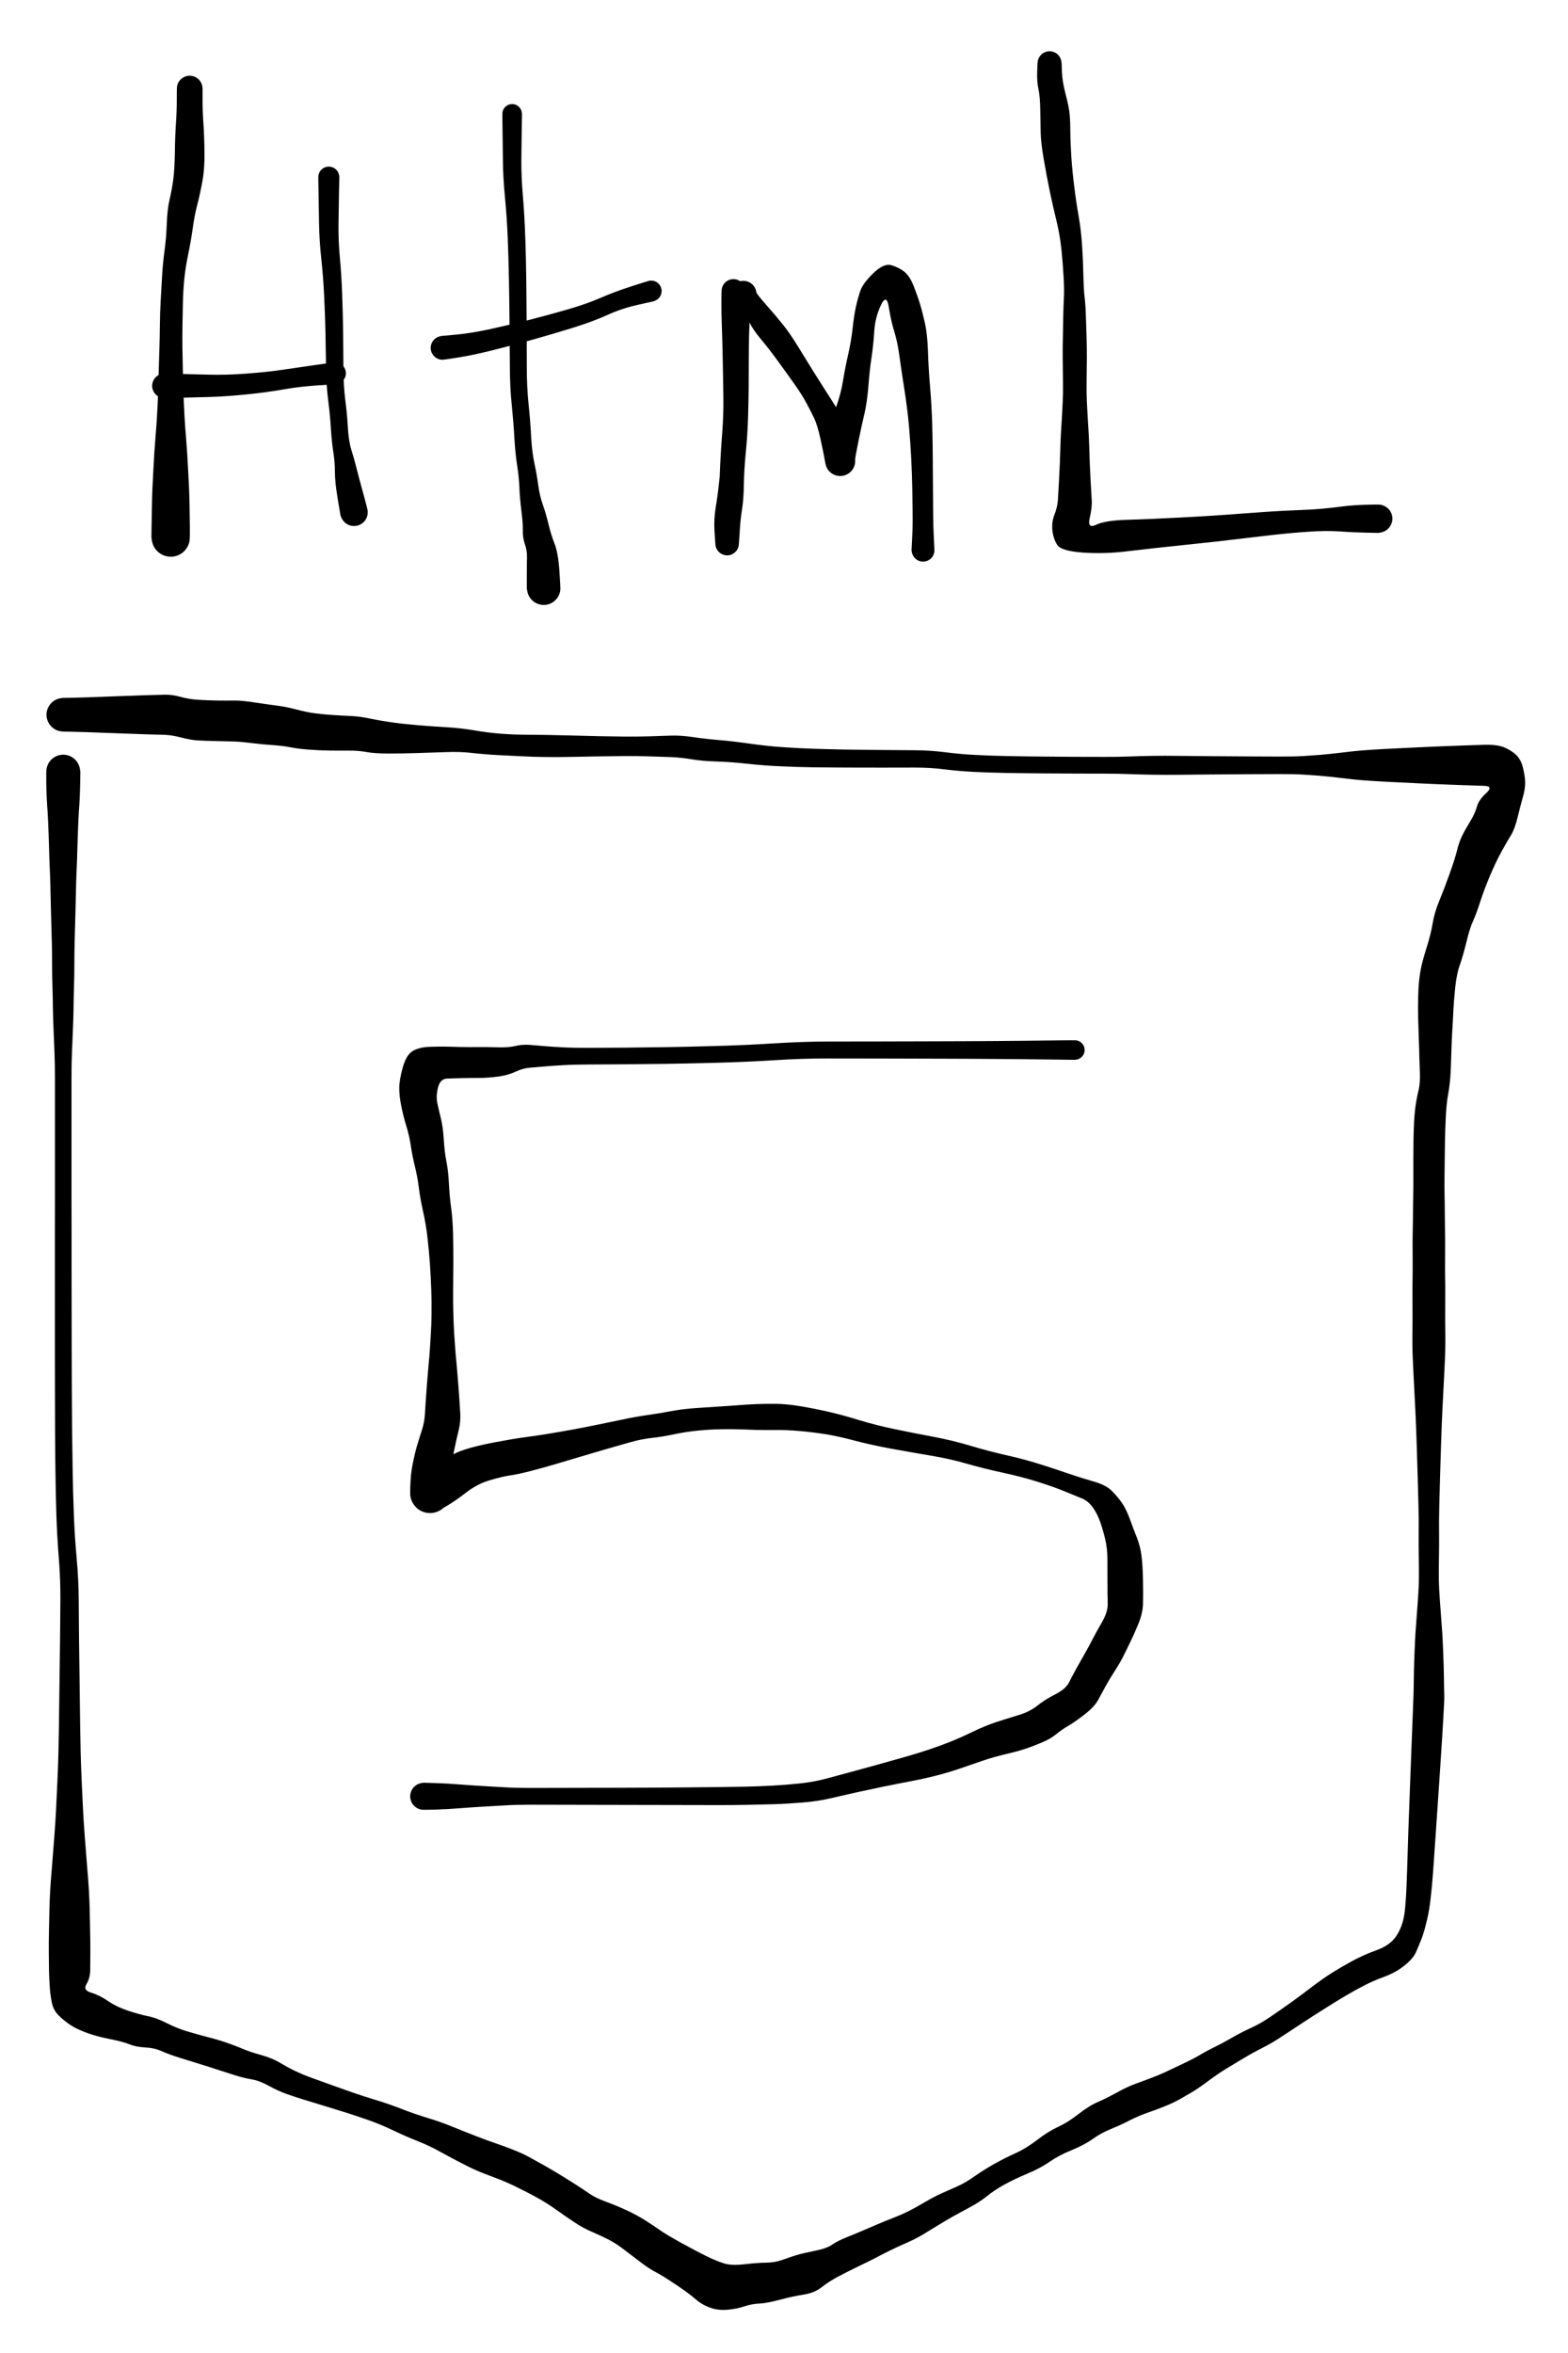 <svg version="1.1" xmlns="http://www.w3.org/2000/svg" viewBox="0 0 248 372" width="248" height="372">
  <!-- svg-source:excalidraw -->
  
  <defs>
    <style>
      @font-face {
        font-family: "Virgil";
        src: url("https://excalidraw.com/Virgil.woff2");
      }
      @font-face {
        font-family: "Cascadia";
        src: url("https://excalidraw.com/Cascadia.woff2");
      }
    </style>
  </defs>
  <g transform="translate(30 14) rotate(0 -1.5 35.5)" stroke="none"><path fill="#000000" d="M 2.04,0 Q 2.04,0 2.04,1.72 2.03,3.44 2.17,5.47 2.31,7.50 2.34,10.09 2.38,12.67 2.01,14.66 1.65,16.66 1.20,18.38 0.75,20.11 0.49,22.06 0.22,24.00 -0.22,26.14 -0.67,28.27 -0.86,30.20 -1.04,32.13 -1.07,33.83 -1.11,35.52 -1.14,37.38 -1.17,39.24 -1.15,40.89 -1.12,42.55 -1.09,44.12 -1.05,45.68 -1.01,47.21 -0.98,48.74 -0.91,49.96 -0.85,51.19 -0.79,52.28 -0.73,53.38 -0.61,54.74 -0.50,56.10 -0.40,57.57 -0.31,59.05 -0.24,60.42 -0.17,61.79 -0.11,62.98 -0.05,64.17 -0.02,65.90 0.01,67.64 0.03,69.32 0.05,71.00 -0.02,71.48 -0.10,71.97 -0.33,72.41 -0.56,72.85 -0.92,73.19 -1.28,73.53 -1.73,73.73 -2.18,73.94 -2.67,74.00 -3.16,74.05 -3.64,73.94 -4.13,73.84 -4.55,73.58 -4.97,73.33 -5.30,72.95 -5.62,72.57 -5.80,72.11 -5.98,71.65 -6.01,71.16 -6.04,70.66 -5.90,70.19 -5.77,69.71 -5.49,69.30 -5.21,68.89 -4.82,68.59 -4.43,68.29 -3.96,68.14 -3.49,67.98 -2.99,67.98 -2.50,67.98 -2.03,68.14 -1.56,68.29 -1.17,68.59 -0.77,68.89 -0.50,69.30 -0.22,69.71 -0.09,70.19 0.04,70.66 0.01,71.16 -0.01,71.65 -0.19,72.11 -0.37,72.57 -0.70,72.95 -1.02,73.33 -1.44,73.58 -1.86,73.84 -2.35,73.94 -2.83,74.05 -3.32,74.00 -3.81,73.94 -4.26,73.73 -4.71,73.53 -5.07,73.19 -5.43,72.85 -5.66,72.41 -5.89,71.97 -5.97,71.48 -6.05,70.99 -6.05,70.99 -6.05,70.99 -6.03,69.32 -6.01,67.64 -5.97,65.90 -5.94,64.17 -5.88,62.98 -5.82,61.79 -5.75,60.42 -5.68,59.05 -5.59,57.57 -5.49,56.10 -5.38,54.74 -5.26,53.37 -5.20,52.28 -5.14,51.18 -5.07,49.96 -5.01,48.73 -4.97,47.20 -4.93,45.67 -4.88,44.10 -4.83,42.52 -4.78,40.86 -4.73,39.19 -4.71,37.28 -4.69,35.38 -4.59,33.63 -4.49,31.87 -4.37,29.76 -4.25,27.64 -3.98,25.66 -3.71,23.68 -3.62,21.36 -3.54,19.04 -3.17,17.50 -2.80,15.95 -2.59,14.31 -2.38,12.66 -2.34,10.08 -2.31,7.50 -2.17,5.47 -2.03,3.44 -2.04,1.72 -2.04,0 -2.01,-0.24 -1.98,-0.49 -1.90,-0.72 -1.81,-0.95 -1.67,-1.15 -1.53,-1.35 -1.34,-1.52 -1.16,-1.68 -0.94,-1.79 -0.72,-1.91 -0.48,-1.97 -0.24,-2.03 0.00,-2.03 0.24,-2.03 0.48,-1.97 0.72,-1.91 0.94,-1.79 1.16,-1.68 1.34,-1.52 1.53,-1.35 1.67,-1.15 1.81,-0.95 1.90,-0.72 1.98,-0.48 2.01,-0.24 2.04,0.00 2.04,0.00 L 2.04,0 Z"></path></g><g transform="translate(26 61) rotate(0 13.5 -1)" stroke="none"><path fill="#000000" d="M -1.23,-1.95 Q -1.23,-1.95 2.01,-1.89 4.02,-1.84 6.89,-1.77 9.76,-1.69 12.92,-1.93 16.08,-2.16 18.55,-2.52 21.02,-2.89 23.92,-3.30 26.81,-3.72 27.09,-3.70 27.37,-3.69 27.63,-3.58 27.89,-3.48 28.11,-3.30 28.32,-3.11 28.46,-2.87 28.61,-2.63 28.67,-2.36 28.73,-2.08 28.70,-1.80 28.67,-1.53 28.55,-1.27 28.43,-1.02 28.23,-0.81 28.04,-0.61 27.79,-0.48 27.54,-0.35 27.27,-0.30 26.99,-0.26 26.71,-0.31 26.44,-0.35 26.19,-0.49 25.94,-0.62 25.75,-0.82 25.56,-1.03 25.44,-1.28 25.32,-1.54 25.29,-1.82 25.26,-2.09 25.32,-2.37 25.39,-2.64 25.53,-2.88 25.68,-3.12 25.89,-3.30 26.11,-3.48 26.37,-3.59 26.63,-3.69 26.91,-3.70 27.19,-3.72 27.46,-3.64 27.73,-3.57 27.96,-3.41 28.19,-3.25 28.36,-3.03 28.53,-2.80 28.62,-2.54 28.71,-2.27 28.71,-1.99 28.71,-1.71 28.62,-1.44 28.52,-1.18 28.35,-0.95 28.18,-0.73 27.95,-0.57 27.72,-0.42 27.45,-0.34 27.18,-0.27 27.18,-0.27 27.18,-0.27 24.34,-0.08 21.51,0.10 18.93,0.55 16.36,1.01 13.06,1.35 9.76,1.69 6.89,1.77 4.02,1.84 2.01,1.89 1.23,1.95 -0.23,1.92 -0.46,1.89 -0.68,1.81 -0.90,1.73 -1.10,1.59 -1.29,1.46 -1.45,1.28 -1.60,1.11 -1.71,0.90 -1.82,0.69 -1.88,0.46 -1.94,0.23 -1.94,-0.00 -1.94,-0.23 -1.88,-0.46 -1.82,-0.69 -1.71,-0.90 -1.60,-1.11 -1.45,-1.28 -1.29,-1.46 -1.10,-1.59 -0.90,-1.73 -0.68,-1.81 -0.46,-1.89 -0.23,-1.92 0.00,-1.95 0.00,-1.95 L -1.23,-1.95 Z"></path></g><g transform="translate(52 28) rotate(0 2 26.5)" stroke="none"><path fill="#000000" d="M 1.67,0 Q 1.67,0 1.62,2.3 1.57,4.6 1.54,7.30 1.50,10.00 1.76,12.80 2.02,15.60 2.12,18.59 2.23,21.58 2.27,24.58 2.31,27.57 2.32,30.28 2.33,32.99 2.61,35.21 2.90,37.42 3.02,39.60 3.15,41.77 3.57,43.11 4.00,44.46 4.42,46.14 4.84,47.82 5.49,50.14 6.13,52.47 6.16,52.83 6.18,53.18 6.10,53.52 6.01,53.87 5.82,54.17 5.63,54.47 5.35,54.69 5.07,54.91 4.74,55.03 4.40,55.15 4.05,55.16 3.69,55.17 3.35,55.07 3.01,54.96 2.72,54.75 2.44,54.54 2.23,54.25 2.02,53.97 1.92,53.63 1.82,53.28 1.83,52.93 1.84,52.57 1.96,52.24 2.09,51.91 2.31,51.63 2.53,51.36 2.83,51.16 3.13,50.97 3.48,50.89 3.82,50.80 4.18,50.83 4.53,50.86 4.86,51.01 5.18,51.15 5.45,51.39 5.71,51.62 5.89,51.93 6.06,52.24 6.13,52.59 6.19,52.94 6.14,53.29 6.09,53.65 5.93,53.96 5.78,54.28 5.52,54.53 5.27,54.78 4.95,54.94 4.63,55.10 4.28,55.14 3.93,55.19 3.58,55.12 3.23,55.05 2.92,54.88 2.61,54.70 2.38,54.44 2.14,54.17 2.00,53.85 1.86,53.52 1.86,53.52 1.86,53.52 1.41,50.84 0.97,48.17 0.97,46.66 0.98,45.16 0.73,43.54 0.47,41.93 0.34,39.85 0.22,37.77 -0.08,35.39 -0.39,33.01 -0.43,30.32 -0.46,27.62 -0.52,24.66 -0.59,21.70 -0.73,18.79 -0.87,15.89 -1.18,12.95 -1.50,10.00 -1.54,7.30 -1.57,4.6 -1.62,2.3 -1.67,0 -1.65,-0.20 -1.62,-0.40 -1.55,-0.59 -1.48,-0.77 -1.37,-0.94 -1.25,-1.11 -1.10,-1.24 -0.95,-1.38 -0.77,-1.47 -0.59,-1.56 -0.39,-1.61 -0.20,-1.66 0.00,-1.66 0.20,-1.66 0.39,-1.61 0.59,-1.56 0.77,-1.47 0.95,-1.38 1.10,-1.24 1.25,-1.11 1.37,-0.94 1.48,-0.77 1.55,-0.59 1.62,-0.40 1.65,-0.20 1.67,0.00 1.67,0.00 L 1.67,0 Z"></path></g><g transform="translate(81 18) rotate(0 2.5 37.5)" stroke="none"><path fill="#000000" d="M 1.56,0 Q 1.56,0 1.52,2.3 1.49,4.6 1.46,7.30 1.44,10.00 1.71,13.10 1.97,16.19 2.08,19.59 2.20,22.98 2.24,26.44 2.28,29.89 2.30,33.37 2.31,36.85 2.32,40.05 2.32,43.26 2.61,45.99 2.89,48.72 3.01,51.09 3.14,53.47 3.52,55.23 3.90,56.99 4.13,58.70 4.36,60.42 4.85,61.78 5.34,63.15 5.75,64.86 6.16,66.56 6.71,67.96 7.27,69.36 7.47,72.16 7.67,74.95 7.61,75.38 7.54,75.81 7.35,76.20 7.15,76.58 6.84,76.88 6.53,77.19 6.14,77.37 5.75,77.56 5.32,77.62 4.89,77.67 4.47,77.58 4.04,77.50 3.67,77.28 3.29,77.06 3.01,76.74 2.72,76.41 2.56,76.01 2.39,75.61 2.36,75.18 2.33,74.75 2.44,74.33 2.55,73.91 2.79,73.55 3.02,73.18 3.36,72.92 3.70,72.65 4.11,72.51 4.52,72.36 4.95,72.35 5.39,72.35 5.80,72.48 6.21,72.61 6.56,72.87 6.91,73.12 7.16,73.48 7.41,73.83 7.53,74.25 7.65,74.66 7.63,75.10 7.62,75.53 7.46,75.93 7.31,76.34 7.03,76.67 6.76,77.01 6.39,77.24 6.02,77.47 5.60,77.57 5.18,77.67 4.75,77.63 4.32,77.58 3.92,77.41 3.53,77.23 3.21,76.94 2.89,76.65 2.68,76.27 2.47,75.89 2.40,75.46 2.32,75.04 2.32,75.04 2.32,75.04 2.32,73.15 2.32,71.26 2.35,70.17 2.38,69.07 2.02,68.03 1.66,66.99 1.69,65.87 1.72,64.74 1.46,62.72 1.21,60.69 1.15,59.10 1.09,57.51 0.79,55.56 0.49,53.61 0.36,51.30 0.24,49.00 -0.05,46.13 -0.35,43.27 -0.36,40.07 -0.38,36.87 -0.41,33.40 -0.44,29.93 -0.50,26.51 -0.56,23.08 -0.69,19.77 -0.82,16.45 -1.13,13.23 -1.44,10.00 -1.46,7.30 -1.49,4.6 -1.52,2.3 -1.56,0 -1.53,-0.18 -1.51,-0.37 -1.45,-0.54 -1.38,-0.72 -1.27,-0.88 -1.16,-1.03 -1.02,-1.16 -0.88,-1.28 -0.72,-1.37 -0.55,-1.46 -0.37,-1.50 -0.18,-1.55 0.00,-1.55 0.18,-1.55 0.37,-1.50 0.55,-1.46 0.72,-1.37 0.88,-1.28 1.02,-1.16 1.16,-1.03 1.27,-0.88 1.38,-0.72 1.45,-0.54 1.51,-0.37 1.53,-0.18 1.56,0.00 1.56,0.00 L 1.56,0 Z"></path></g><g transform="translate(70 55) rotate(0 16.5 -4.5)" stroke="none"><path fill="#000000" d="M -0.23,-1.88 Q -0.23,-1.88 2.07,-2.09 4.38,-2.30 7.29,-2.92 10.21,-3.55 13.48,-4.37 16.75,-5.20 19.85,-6.10 22.95,-7.01 25.06,-7.94 27.18,-8.86 29.86,-9.73 32.55,-10.61 32.82,-10.63 33.09,-10.66 33.35,-10.60 33.62,-10.55 33.85,-10.41 34.08,-10.27 34.25,-10.06 34.43,-9.85 34.53,-9.60 34.63,-9.35 34.64,-9.08 34.66,-8.81 34.58,-8.55 34.51,-8.29 34.36,-8.07 34.21,-7.84 33.99,-7.68 33.77,-7.52 33.52,-7.43 33.26,-7.35 32.99,-7.35 32.72,-7.35 32.47,-7.43 32.21,-7.52 32.00,-7.68 31.78,-7.85 31.63,-8.07 31.48,-8.30 31.41,-8.56 31.33,-8.82 31.35,-9.09 31.36,-9.36 31.47,-9.61 31.57,-9.86 31.74,-10.06 31.92,-10.27 32.15,-10.41 32.38,-10.55 32.64,-10.61 32.91,-10.66 33.18,-10.63 33.44,-10.60 33.69,-10.49 33.93,-10.38 34.13,-10.19 34.33,-10.00 34.45,-9.76 34.58,-9.53 34.62,-9.26 34.67,-8.99 34.62,-8.73 34.58,-8.46 34.45,-8.22 34.32,-7.98 34.13,-7.80 33.93,-7.61 33.68,-7.50 33.44,-7.38 33.44,-7.38 33.44,-7.38 30.89,-6.81 28.34,-6.24 26.08,-5.21 23.81,-4.18 20.67,-3.20 17.54,-2.22 14.24,-1.30 10.94,-0.38 7.88,0.38 4.81,1.15 2.52,1.51 0.23,1.88 0.00,1.88 -0.22,1.88 -0.44,1.83 -0.66,1.77 -0.87,1.67 -1.07,1.56 -1.24,1.41 -1.41,1.26 -1.54,1.07 -1.67,0.88 -1.76,0.67 -1.84,0.46 -1.87,0.23 -1.89,0.00 -1.87,-0.22 -1.84,-0.44 -1.76,-0.66 -1.68,-0.87 -1.55,-1.06 -1.42,-1.25 -1.25,-1.40 -1.08,-1.55 -0.88,-1.66 -0.67,-1.77 -0.45,-1.82 -0.23,-1.88 -0.23,-1.88 L -0.23,-1.88 Z"></path></g><g transform="translate(116 46) rotate(0 14.5 19)" stroke="none"><path fill="#000000" d="M 1.89,0 Q 1.89,0 1.90,1.72 1.91,3.44 1.83,5.62 1.75,7.79 1.69,10.72 1.63,13.66 1.59,16.63 1.54,19.60 1.22,22.94 0.90,26.28 0.75,29.08 0.61,31.87 0.56,33.93 0.50,35.98 0.60,37.14 0.70,38.30 0.79,39.13 0.88,39.95 0.85,40.18 0.82,40.40 0.74,40.61 0.66,40.82 0.53,41.01 0.40,41.19 0.22,41.34 0.05,41.49 -0.14,41.59 -0.34,41.70 -0.56,41.75 -0.78,41.80 -1.01,41.80 -1.24,41.80 -1.46,41.74 -1.68,41.68 -1.88,41.57 -2.08,41.47 -2.25,41.31 -2.41,41.16 -2.54,40.97 -2.67,40.78 -2.75,40.57 -2.82,40.36 -2.85,40.13 -2.87,39.91 -2.99,37.97 -3.11,36.04 -2.79,34.13 -2.47,32.23 -2.26,30.17 -2.05,28.11 -1.63,25.40 -1.21,22.69 -1.01,20.19 -0.82,17.69 -0.72,15.19 -0.62,12.69 -0.56,10.48 -0.50,8.27 -0.54,6.46 -0.58,4.66 -0.70,2.69 -0.83,0.73 -0.67,0.59 -0.51,0.45 -0.48,0.20 -0.45,-0.04 -0.36,-0.27 -0.27,-0.51 -0.12,-0.71 0.01,-0.92 0.20,-1.09 0.39,-1.25 0.61,-1.37 0.83,-1.48 1.08,-1.54 1.32,-1.60 1.57,-1.60 1.83,-1.60 2.07,-1.54 2.31,-1.48 2.54,-1.36 2.76,-1.25 2.95,-1.08 3.13,-0.91 3.28,-0.70 3.42,-0.50 3.51,-0.26 3.60,-0.03 3.63,0.21 3.65,0.46 5.24,2.26 6.82,4.05 7.84,5.33 8.87,6.60 10.21,8.77 11.54,10.95 12.64,12.71 13.74,14.47 14.59,15.79 15.45,17.11 16.15,18.24 16.85,19.38 17.27,20.64 17.70,21.91 18.12,23.16 18.54,24.41 18.88,25.41 19.23,26.42 19.25,26.71 19.27,26.99 19.23,27.28 19.18,27.56 19.07,27.83 18.95,28.09 18.78,28.32 18.60,28.55 18.38,28.73 18.16,28.91 17.90,29.03 17.64,29.16 17.35,29.21 17.07,29.27 16.79,29.26 16.50,29.24 16.22,29.16 15.95,29.08 15.70,28.94 15.45,28.79 15.24,28.59 15.03,28.39 14.88,28.15 14.73,27.91 14.64,27.63 14.55,27.36 14.85,25.32 15.15,23.29 15.25,22.06 15.34,20.82 16.16,18.59 16.98,16.36 17.32,14.27 17.66,12.17 18.16,9.99 18.65,7.81 18.86,5.85 19.07,3.88 19.37,2.52 19.67,1.16 20.07,-0.01 20.46,-1.19 22.13,-2.81 23.80,-4.43 24.98,-4.07 26.17,-3.72 27.02,-3.05 27.87,-2.38 28.51,-0.78 29.14,0.82 29.51,2.06 29.89,3.31 30.29,5.08 30.68,6.85 30.77,9.52 30.85,12.20 31.11,15.23 31.36,18.25 31.44,21.05 31.52,23.85 31.53,26.48 31.54,29.11 31.56,31.09 31.58,33.06 31.59,35.06 31.59,37.05 31.70,39.02 31.82,40.99 31.77,41.28 31.72,41.57 31.59,41.83 31.45,42.09 31.24,42.29 31.02,42.50 30.76,42.62 30.49,42.75 30.20,42.78 29.90,42.81 29.62,42.75 29.33,42.69 29.08,42.54 28.82,42.39 28.63,42.16 28.44,41.94 28.33,41.67 28.22,41.39 28.20,41.10 28.18,40.81 28.26,40.52 28.34,40.24 28.50,39.99 28.67,39.75 28.90,39.57 29.14,39.39 29.41,39.30 29.69,39.20 29.99,39.20 30.28,39.20 30.56,39.29 30.84,39.38 31.08,39.56 31.31,39.74 31.48,39.98 31.64,40.22 31.72,40.51 31.80,40.79 31.79,41.08 31.77,41.38 31.67,41.65 31.56,41.93 31.37,42.15 31.18,42.38 30.93,42.53 30.68,42.68 30.39,42.75 30.10,42.81 29.81,42.78 29.52,42.75 29.25,42.63 28.98,42.51 28.77,42.30 28.55,42.10 28.41,41.84 28.27,41.58 28.22,41.29 28.17,41.00 28.17,41.00 28.17,41.00 28.27,39.04 28.37,37.07 28.34,35.09 28.32,33.11 28.29,31.15 28.25,29.19 28.13,26.62 28.00,24.05 27.77,21.38 27.53,18.71 27.05,15.63 26.56,12.54 26.26,10.32 25.96,8.09 25.45,6.44 24.93,4.80 24.58,2.57 24.23,0.35 23.32,2.26 22.42,4.18 22.28,6.32 22.15,8.47 21.84,10.55 21.53,12.62 21.34,15.13 21.14,17.64 20.71,19.47 20.27,21.30 19.75,23.86 19.23,26.42 19.25,26.71 19.27,26.99 19.23,27.28 19.18,27.56 19.07,27.83 18.95,28.09 18.78,28.32 18.61,28.55 18.38,28.73 18.16,28.91 17.90,29.03 17.64,29.16 17.36,29.21 17.07,29.27 16.79,29.26 16.50,29.24 16.22,29.16 15.95,29.08 15.70,28.94 15.45,28.79 15.24,28.59 15.03,28.39 14.88,28.15 14.73,27.91 14.64,27.63 14.55,27.36 14.41,26.53 14.27,25.70 13.79,23.49 13.31,21.27 12.78,20.14 12.25,19.01 11.54,17.71 10.84,16.40 9.64,14.71 8.44,13.01 7.06,11.12 5.68,9.22 4.38,7.66 3.08,6.11 2.56,5.01 2.04,3.91 0.76,2.18 -0.51,0.45 -0.48,0.20 -0.45,-0.04 -0.36,-0.27 -0.27,-0.51 -0.12,-0.71 0.01,-0.92 0.20,-1.09 0.39,-1.25 0.61,-1.37 0.83,-1.48 1.08,-1.54 1.32,-1.60 1.57,-1.60 1.83,-1.60 2.07,-1.54 2.31,-1.48 2.54,-1.36 2.76,-1.25 2.95,-1.08 3.13,-0.91 3.28,-0.70 3.42,-0.50 3.51,-0.26 3.60,-0.03 3.63,0.21 3.65,0.46 3.21,1.51 2.77,2.56 2.66,3.62 2.54,4.68 2.49,6.49 2.43,8.30 2.43,10.53 2.43,12.77 2.41,15.32 2.39,17.88 2.30,20.50 2.20,23.13 1.94,25.72 1.69,28.32 1.65,30.61 1.62,32.90 1.37,34.48 1.11,36.05 1.00,38.00 0.88,39.95 0.85,40.18 0.82,40.40 0.74,40.61 0.66,40.82 0.53,41.01 0.40,41.19 0.22,41.34 0.05,41.49 -0.14,41.59 -0.34,41.70 -0.56,41.75 -0.78,41.80 -1.01,41.80 -1.24,41.80 -1.46,41.74 -1.68,41.68 -1.88,41.57 -2.08,41.47 -2.25,41.31 -2.41,41.16 -2.54,40.97 -2.67,40.78 -2.75,40.57 -2.82,40.36 -2.85,40.13 -2.87,39.91 -2.75,39.07 -2.63,38.24 -2.49,37.07 -2.35,35.91 -2.30,33.83 -2.25,31.75 -2.15,28.89 -2.05,26.02 -1.80,22.81 -1.54,19.60 -1.59,16.63 -1.63,13.66 -1.69,10.72 -1.75,7.79 -1.83,5.62 -1.91,3.44 -1.90,1.72 -1.89,0 -1.86,-0.22 -1.83,-0.45 -1.75,-0.66 -1.67,-0.87 -1.54,-1.06 -1.41,-1.25 -1.24,-1.40 -1.07,-1.55 -0.87,-1.66 -0.67,-1.76 -0.44,-1.82 -0.22,-1.87 0.00,-1.87 0.22,-1.87 0.44,-1.82 0.67,-1.76 0.87,-1.66 1.07,-1.55 1.24,-1.40 1.41,-1.25 1.54,-1.06 1.67,-0.87 1.75,-0.66 1.83,-0.45 1.86,-0.22 1.89,0.00 1.89,0.00 L 1.89,0 Z"></path></g><g transform="translate(166 10) rotate(0 26 37.5)" stroke="none"><path fill="#000000" d="M 1.91,0 Q 1.91,0 1.96,1.42 2.01,2.84 2.54,4.89 3.08,6.93 3.18,8.09 3.29,9.25 3.29,10.91 3.30,12.57 3.45,14.87 3.61,17.18 3.92,19.61 4.22,22.04 4.61,24.22 4.99,26.39 5.15,28.88 5.31,31.36 5.35,33.55 5.40,35.75 5.54,36.95 5.69,38.16 5.74,39.84 5.80,41.52 5.85,43.09 5.90,44.67 5.90,46.49 5.89,48.31 5.86,50.23 5.84,52.15 5.90,53.54 5.97,54.94 6.04,56.10 6.11,57.27 6.18,58.34 6.24,59.41 6.28,60.73 6.31,62.05 6.36,63.18 6.41,64.32 6.50,66.11 6.59,67.91 6.67,69.05 6.75,70.19 6.35,71.92 5.95,73.64 7.38,72.96 8.81,72.28 12.22,72.18 15.62,72.09 20.86,71.81 26.10,71.54 30.61,71.18 35.12,70.83 38.23,70.70 41.34,70.58 42.95,70.44 44.55,70.30 46.23,70.08 47.92,69.86 49.95,69.80 51.99,69.74 52.35,69.80 52.71,69.86 53.03,70.03 53.35,70.20 53.61,70.46 53.86,70.73 54.01,71.06 54.17,71.39 54.21,71.75 54.25,72.11 54.17,72.47 54.09,72.82 53.90,73.14 53.72,73.45 53.44,73.69 53.16,73.92 52.82,74.06 52.48,74.19 52.12,74.22 51.76,74.24 51.40,74.14 51.05,74.04 50.75,73.84 50.45,73.63 50.23,73.34 50.01,73.05 49.89,72.71 49.77,72.36 49.77,72.00 49.77,71.64 49.89,71.29 50.00,70.94 50.22,70.65 50.44,70.36 50.74,70.16 51.04,69.95 51.40,69.85 51.75,69.76 52.11,69.77 52.48,69.79 52.81,69.93 53.15,70.06 53.43,70.30 53.71,70.53 53.90,70.84 54.09,71.16 54.17,71.51 54.25,71.87 54.21,72.23 54.17,72.59 54.02,72.92 53.86,73.26 53.61,73.52 53.36,73.79 53.04,73.96 52.72,74.13 52.36,74.19 52.00,74.25 52.00,74.25 52.00,74.25 50.01,74.21 48.01,74.17 46.37,74.05 44.73,73.93 43.15,73.96 41.56,73.99 38.53,74.25 35.50,74.52 30.96,75.08 26.42,75.64 21.20,76.17 15.98,76.71 12.35,77.15 8.72,77.60 5.27,77.36 1.82,77.11 1.21,76.14 0.59,75.16 0.45,73.86 0.31,72.56 0.77,71.38 1.24,70.19 1.32,69.05 1.40,67.91 1.49,66.11 1.58,64.32 1.63,63.18 1.68,62.05 1.71,60.73 1.75,59.41 1.81,58.34 1.88,57.27 1.95,56.10 2.02,54.94 2.08,53.55 2.15,52.15 2.12,50.23 2.09,48.31 2.08,46.50 2.07,44.68 2.11,43.12 2.15,41.55 2.17,39.91 2.20,38.27 2.27,37.07 2.34,35.86 2.22,33.74 2.10,31.62 1.87,29.36 1.63,27.10 1.09,24.88 0.54,22.66 0.02,20.17 -0.49,17.68 -0.92,15.16 -1.36,12.63 -1.40,11.05 -1.44,9.47 -1.47,7.40 -1.49,5.32 -1.75,4.11 -2.01,2.90 -1.96,1.45 -1.91,0 -1.88,-0.22 -1.85,-0.45 -1.77,-0.67 -1.69,-0.88 -1.56,-1.07 -1.43,-1.26 -1.26,-1.42 -1.08,-1.57 -0.88,-1.68 -0.67,-1.78 -0.45,-1.84 -0.23,-1.90 0.00,-1.90 0.23,-1.90 0.45,-1.84 0.67,-1.78 0.88,-1.68 1.08,-1.57 1.26,-1.42 1.43,-1.26 1.56,-1.07 1.69,-0.88 1.77,-0.67 1.85,-0.45 1.88,-0.22 1.91,0.00 1.91,0.00 L 1.91,0 Z"></path></g><g transform="translate(10 113) rotate(0 114 124.5)" stroke="none"><path fill="#000000" d="M 0,-2.67 Q 0,-2.67 1.15,-2.68 2.3,-2.70 3.98,-2.76 5.66,-2.83 7.19,-2.88 8.72,-2.93 9.94,-2.98 11.16,-3.03 12.99,-3.09 14.82,-3.14 16.03,-3.17 17.24,-3.20 18.55,-2.83 19.86,-2.46 21.30,-2.37 22.74,-2.27 24.37,-2.25 25.99,-2.23 27.10,-2.25 28.21,-2.27 30.58,-1.90 32.96,-1.54 34.10,-1.40 35.24,-1.26 36.89,-0.83 38.53,-0.39 39.81,-0.23 41.09,-0.06 42.50,0.03 43.91,0.13 45.37,0.19 46.84,0.25 48.56,0.61 50.29,0.97 52.18,1.23 54.07,1.49 56.34,1.67 58.61,1.86 60.74,1.98 62.86,2.10 65.03,2.47 67.20,2.84 69.15,2.99 71.11,3.14 72.80,3.15 74.50,3.17 76.37,3.19 78.23,3.22 80.46,3.28 82.69,3.35 84.79,3.39 86.89,3.43 88.93,3.45 90.98,3.46 92.71,3.41 94.44,3.36 96.04,3.30 97.64,3.24 99.60,3.53 101.56,3.82 103.69,4.00 105.81,4.17 108.53,4.56 111.25,4.95 113.76,5.12 116.28,5.30 118.78,5.38 121.29,5.46 124.08,5.51 126.87,5.55 129.49,5.57 132.12,5.60 134.67,5.61 137.22,5.63 139.54,5.93 141.86,6.23 144.20,6.35 146.53,6.48 149.25,6.53 151.97,6.59 154.85,6.61 157.73,6.64 160.11,6.65 162.48,6.66 164.64,6.66 166.80,6.67 168.58,6.60 170.36,6.53 172.27,6.50 174.18,6.47 176.42,6.50 178.67,6.53 181.64,6.55 184.61,6.57 187.31,6.59 190.01,6.60 192.30,6.61 194.60,6.62 196.15,6.53 197.70,6.43 198.94,6.33 200.17,6.22 201.62,6.05 203.06,5.89 204.14,5.76 205.22,5.64 207.31,5.51 209.40,5.38 211.04,5.31 212.68,5.23 213.91,5.17 215.15,5.10 216.48,5.05 217.81,5.00 218.99,4.95 220.18,4.91 221.71,4.85 223.25,4.79 224.75,4.75 226.26,4.70 227.30,4.96 228.34,5.22 229.39,6.00 230.45,6.78 230.82,8.16 231.19,9.53 231.22,10.61 231.25,11.69 230.87,12.99 230.50,14.29 230.04,16.17 229.59,18.04 229.01,18.99 228.42,19.94 227.54,21.53 226.66,23.11 225.71,25.33 224.77,27.54 224.12,29.55 223.47,31.56 222.97,32.64 222.47,33.71 221.92,35.99 221.36,38.26 220.88,39.59 220.40,40.92 220.17,43.04 219.95,45.17 219.88,46.55 219.82,47.94 219.71,49.68 219.61,51.41 219.56,53.02 219.52,54.62 219.44,56.46 219.35,58.30 219.06,59.89 218.76,61.49 218.66,63.79 218.56,66.09 218.54,67.50 218.51,68.91 218.50,70.37 218.48,71.83 218.47,73.32 218.46,74.80 218.48,76.01 218.51,77.21 218.51,78.59 218.52,79.96 218.54,81.12 218.57,82.28 218.57,83.64 218.57,84.99 218.56,86.43 218.55,87.87 218.57,89.05 218.60,90.24 218.59,91.61 218.59,92.97 218.58,94.42 218.57,95.86 218.59,97.05 218.61,98.24 218.60,99.61 218.60,100.97 218.43,104.14 218.27,107.31 218.14,109.81 218.02,112.30 217.92,115.38 217.83,118.45 217.76,120.62 217.69,122.79 217.64,125.15 217.58,127.51 217.61,129.37 217.63,131.24 217.58,134.04 217.54,136.85 217.63,138.33 217.71,139.81 217.88,141.98 218.05,144.14 218.12,145.25 218.19,146.36 218.28,148.71 218.37,151.06 218.38,152.48 218.39,153.90 218.43,155.08 218.47,156.25 217.74,167.16 217.01,178.07 216.66,182.96 216.30,187.85 215.81,190.06 215.31,192.27 214.87,193.43 214.42,194.58 213.96,195.62 213.50,196.66 212.13,197.75 210.77,198.84 208.94,199.52 207.11,200.19 205.70,200.93 204.28,201.66 202.80,202.54 201.32,203.41 199.53,204.55 197.73,205.68 196.07,206.77 194.42,207.85 192.85,208.89 191.29,209.94 189.67,210.76 188.05,211.58 186.61,212.45 185.18,213.31 183.97,214.04 182.76,214.77 181.12,215.98 179.49,217.19 178.52,217.77 177.54,218.35 176.56,218.90 175.58,219.45 174.19,220.01 172.80,220.57 171.35,221.07 169.91,221.58 168.60,222.26 167.29,222.94 165.70,223.59 164.11,224.24 162.82,225.17 161.52,226.10 159.49,226.93 157.46,227.76 155.99,228.78 154.52,229.80 152.48,230.65 150.44,231.50 148.87,232.37 147.31,233.23 146.16,234.16 145.02,235.09 143.48,235.91 141.95,236.73 140.80,237.37 139.66,238.01 138.38,238.80 137.10,239.59 135.94,240.29 134.77,240.99 133.31,241.62 131.86,242.25 130.76,242.80 129.66,243.34 128.64,243.88 127.62,244.42 125.86,245.26 124.10,246.11 122.60,246.90 121.10,247.69 119.96,248.60 118.81,249.50 117.09,249.77 115.36,250.04 113.38,250.57 111.40,251.11 110.14,251.18 108.87,251.24 107.73,251.63 106.58,252.02 105.08,252.16 103.58,252.29 102.30,251.83 101.02,251.37 99.99,250.47 98.95,249.56 96.83,248.14 94.70,246.72 93.67,246.19 92.63,245.65 91.28,244.62 89.93,243.60 88.67,242.63 87.41,241.66 86.19,241.04 84.97,240.42 83.59,239.83 82.21,239.25 80.77,238.28 79.33,237.32 77.99,236.36 76.65,235.41 75.55,234.78 74.45,234.15 73.41,233.62 72.36,233.08 71.34,232.58 70.32,232.09 69.15,231.62 67.97,231.16 66.60,230.64 65.23,230.13 63.43,229.21 61.62,228.29 59.76,227.26 57.89,226.22 56.08,225.51 54.26,224.80 52.24,223.83 50.23,222.87 48.33,222.20 46.43,221.53 44.71,220.99 42.99,220.45 41.38,219.96 39.78,219.47 38.23,219.00 36.68,218.53 35.36,218.06 34.05,217.60 32.55,216.78 31.05,215.95 29.85,215.75 28.66,215.55 27.33,215.14 26.00,214.72 24.64,214.28 23.28,213.83 21.62,213.32 19.96,212.81 18.34,212.30 16.71,211.79 15.55,211.27 14.39,210.76 12.93,210.69 11.48,210.61 10.45,210.19 9.42,209.77 7.52,209.40 5.62,209.03 4.06,208.50 2.51,207.96 1.50,207.37 0.50,206.78 -0.51,205.84 -1.54,204.91 -1.79,203.65 -2.05,202.40 -2.13,201.14 -2.22,199.88 -2.25,198.53 -2.27,197.18 -2.28,195.71 -2.30,194.24 -2.25,192.05 -2.20,189.86 -2.18,188.75 -2.16,187.64 -2.07,186.01 -1.98,184.39 -1.77,181.98 -1.57,179.56 -1.41,177.39 -1.24,175.21 -1.12,172.85 -1.00,170.49 -0.91,168.33 -0.81,166.18 -0.76,164.11 -0.71,162.05 -0.68,160.02 -0.65,157.99 -0.63,155.98 -0.61,153.97 -0.57,151.39 -0.53,148.81 -0.50,145.99 -0.47,143.17 -0.45,139.95 -0.43,136.74 -0.69,133.42 -0.96,130.11 -1.08,126.62 -1.19,123.14 -1.23,119.65 -1.28,116.16 -1.29,112.95 -1.31,109.74 -1.31,106.65 -1.32,103.56 -1.32,100.24 -1.32,96.91 -1.32,93.77 -1.32,90.63 -1.32,87.58 -1.32,84.52 -1.32,81.78 -1.31,79.04 -1.31,76.44 -1.31,73.84 -1.31,71.58 -1.31,69.33 -1.31,66.93 -1.31,64.54 -1.31,62.08 -1.31,59.63 -1.31,57.43 -1.31,55.24 -1.38,53.44 -1.45,51.65 -1.52,50.02 -1.60,48.40 -1.63,46.56 -1.65,44.72 -1.70,43.07 -1.76,41.43 -1.76,39.58 -1.76,37.73 -1.80,36.08 -1.84,34.43 -1.89,32.87 -1.93,31.31 -1.97,29.78 -2.01,28.25 -2.04,26.74 -2.08,25.23 -2.14,24.01 -2.20,22.79 -2.23,21.41 -2.26,20.03 -2.31,18.87 -2.36,17.71 -2.40,16.64 -2.45,15.57 -2.55,14.23 -2.64,12.89 -2.68,10.94 -2.71,9.00 -2.64,8.56 -2.57,8.13 -2.36,7.74 -2.16,7.35 -1.84,7.05 -1.52,6.75 -1.12,6.56 -0.72,6.38 -0.28,6.33 0.14,6.28 0.57,6.38 1.00,6.47 1.38,6.70 1.75,6.93 2.04,7.26 2.32,7.60 2.48,8.00 2.65,8.41 2.67,8.85 2.69,9.29 2.58,9.71 2.46,10.14 2.21,10.50 1.97,10.86 1.62,11.13 1.27,11.39 0.85,11.53 0.43,11.67 -0.00,11.67 -0.43,11.67 -0.85,11.53 -1.27,11.39 -1.62,11.13 -1.97,10.86 -2.21,10.50 -2.46,10.13 -2.58,9.71 -2.69,9.29 -2.67,8.85 -2.65,8.41 -2.48,8.00 -2.32,7.59 -2.04,7.26 -1.75,6.93 -1.38,6.70 -1.00,6.47 -0.57,6.38 -0.14,6.28 0.29,6.33 0.72,6.38 1.12,6.56 1.52,6.75 1.84,7.05 2.16,7.35 2.36,7.74 2.57,8.13 2.64,8.56 2.71,9.00 2.71,9.00 2.71,8.99 2.68,10.94 2.64,12.89 2.55,14.23 2.45,15.57 2.40,16.64 2.36,17.71 2.31,18.87 2.26,20.03 2.23,21.41 2.20,22.79 2.14,24.01 2.08,25.23 2.04,26.74 2.01,28.25 1.97,29.78 1.93,31.31 1.89,32.87 1.84,34.43 1.80,36.08 1.76,37.73 1.76,39.58 1.76,41.43 1.70,43.07 1.65,44.72 1.63,46.56 1.60,48.40 1.52,50.02 1.45,51.65 1.38,53.44 1.31,55.24 1.31,57.43 1.31,59.63 1.31,62.08 1.31,64.54 1.31,66.93 1.31,69.33 1.31,71.58 1.31,73.84 1.31,76.44 1.32,79.04 1.32,81.78 1.32,84.52 1.32,87.57 1.32,90.63 1.33,93.77 1.33,96.91 1.34,100.23 1.35,103.55 1.36,106.64 1.37,109.72 1.40,112.92 1.43,116.12 1.49,119.58 1.55,123.04 1.68,126.46 1.81,129.87 2.12,133.31 2.43,136.74 2.45,139.95 2.47,143.17 2.50,145.99 2.53,148.81 2.57,151.39 2.61,153.97 2.63,155.98 2.65,157.99 2.68,160.02 2.71,162.05 2.76,164.11 2.81,166.18 2.91,168.33 3.00,170.49 3.12,172.85 3.24,175.21 3.41,177.39 3.57,179.56 3.77,181.98 3.98,184.39 4.07,186.01 4.16,187.64 4.18,188.75 4.20,189.86 4.25,192.05 4.30,194.24 4.29,195.70 4.28,197.16 4.27,198.43 4.26,199.71 3.68,200.68 3.09,201.65 4.41,202.03 5.72,202.42 7.08,203.35 8.44,204.28 10.27,204.89 12.09,205.49 13.41,205.75 14.72,206.01 16.36,206.84 18.00,207.67 19.57,208.14 21.15,208.62 22.95,209.08 24.75,209.55 26.13,210.04 27.51,210.54 28.56,210.98 29.62,211.43 31.33,211.90 33.04,212.37 34.31,213.13 35.58,213.89 36.72,214.43 37.86,214.98 39.38,215.53 40.91,216.08 42.48,216.65 44.06,217.22 45.75,217.81 47.45,218.40 49.54,219.03 51.62,219.67 53.56,220.43 55.51,221.19 57.60,221.83 59.70,222.46 61.62,223.25 63.54,224.03 65.24,224.69 66.94,225.35 68.40,225.85 69.87,226.35 71.29,226.92 72.71,227.48 73.74,228.05 74.78,228.61 75.87,229.23 76.97,229.85 78.19,230.58 79.40,231.31 80.81,232.21 82.21,233.10 83.17,233.77 84.13,234.45 85.70,235.03 87.26,235.60 88.91,236.35 90.56,237.09 91.99,237.99 93.42,238.89 94.35,239.56 95.27,240.22 97.73,241.58 100.20,242.94 101.78,243.71 103.36,244.48 104.53,244.84 105.69,245.20 107.75,244.97 109.81,244.73 111.17,244.72 112.53,244.71 113.71,244.29 114.89,243.86 115.96,243.53 117.04,243.21 118.89,242.84 120.75,242.48 121.63,241.86 122.52,241.25 124.02,240.66 125.52,240.06 126.62,239.58 127.73,239.09 128.93,238.59 130.13,238.08 131.38,237.60 132.63,237.11 133.77,236.54 134.91,235.96 136.35,235.11 137.79,234.26 138.99,233.73 140.19,233.20 141.47,232.63 142.74,232.06 144.14,231.06 145.55,230.07 147.27,229.10 148.99,228.14 150.62,227.41 152.26,226.67 154.03,225.32 155.80,223.96 157.34,223.26 158.88,222.55 160.57,221.23 162.26,219.91 163.64,219.32 165.02,218.72 166.63,217.83 168.24,216.93 169.61,216.43 170.98,215.94 172.15,215.49 173.32,215.05 174.31,214.59 175.30,214.13 177.12,213.26 178.94,212.39 179.88,211.82 180.83,211.25 182.05,210.66 183.28,210.06 184.86,209.15 186.44,208.24 187.87,207.60 189.29,206.96 190.84,205.91 192.38,204.86 193.98,203.73 195.57,202.60 197.36,201.22 199.16,199.85 200.71,198.87 202.27,197.90 203.95,196.99 205.62,196.08 207.76,195.30 209.91,194.52 210.87,193.04 211.83,191.57 212.12,189.61 212.41,187.65 212.55,182.75 212.68,177.84 213.10,167.05 213.52,156.25 213.56,155.08 213.60,153.90 213.61,152.48 213.62,151.06 213.71,148.71 213.80,146.36 213.87,145.25 213.94,144.14 214.11,141.98 214.28,139.81 214.36,138.33 214.45,136.85 214.41,134.04 214.36,131.24 214.38,129.37 214.41,127.51 214.35,125.15 214.30,122.79 214.23,120.62 214.16,118.45 214.07,115.38 213.97,112.30 213.85,109.81 213.72,107.31 213.56,104.14 213.39,100.97 213.39,99.61 213.38,98.24 213.40,97.05 213.42,95.86 213.41,94.42 213.40,92.97 213.40,91.61 213.39,90.24 213.42,89.05 213.44,87.87 213.43,86.43 213.42,84.99 213.42,83.64 213.42,82.28 213.45,81.12 213.48,79.96 213.48,78.58 213.49,77.21 213.52,76.00 213.55,74.79 213.54,73.29 213.54,71.80 213.54,70.32 213.54,68.83 213.56,67.37 213.58,65.90 213.65,64.47 213.72,63.03 213.90,61.76 214.08,60.50 214.36,59.38 214.64,58.27 214.57,56.44 214.49,54.60 214.46,52.99 214.42,51.37 214.35,49.59 214.28,47.81 214.28,46.32 214.28,44.83 214.35,43.33 214.43,41.83 214.67,40.47 214.91,39.11 215.62,36.87 216.33,34.62 216.60,32.94 216.88,31.26 217.64,29.42 218.40,27.58 219.25,25.21 220.10,22.85 220.44,21.48 220.77,20.12 221.26,19.13 221.75,18.13 222.53,16.86 223.31,15.58 223.59,14.54 223.86,13.49 225.06,12.39 226.26,11.29 224.75,11.24 223.25,11.20 221.71,11.14 220.18,11.08 218.99,11.04 217.81,10.99 216.48,10.94 215.15,10.89 213.91,10.82 212.68,10.76 211.04,10.68 209.40,10.61 207.31,10.48 205.22,10.35 204.14,10.23 203.06,10.10 201.62,9.94 200.17,9.77 198.94,9.66 197.70,9.56 196.15,9.46 194.60,9.37 192.30,9.38 190.01,9.39 187.31,9.40 184.61,9.42 181.64,9.44 178.67,9.46 176.42,9.49 174.18,9.51 172.27,9.48 170.36,9.45 168.58,9.38 166.80,9.31 164.64,9.31 162.47,9.30 160.09,9.30 157.71,9.29 154.82,9.27 151.92,9.25 149.16,9.20 146.40,9.15 143.96,9.03 141.52,8.90 139.37,8.63 137.22,8.35 134.66,8.35 132.10,8.36 129.47,8.36 126.84,8.36 124.03,8.35 121.22,8.34 118.67,8.31 116.11,8.27 113.48,8.15 110.86,8.04 108.24,7.75 105.63,7.46 103.32,7.39 101.02,7.32 99.32,7.03 97.63,6.75 96.03,6.69 94.44,6.63 92.70,6.58 90.97,6.52 88.93,6.53 86.89,6.54 84.78,6.58 82.68,6.61 80.44,6.66 78.19,6.71 76.29,6.68 74.39,6.66 72.65,6.57 70.90,6.48 68.80,6.38 66.71,6.27 64.76,6.05 62.82,5.82 60.67,5.90 58.52,5.97 56.15,6.05 53.79,6.13 51.53,6.13 49.27,6.13 48.00,5.90 46.73,5.66 45.20,5.67 43.68,5.68 42.11,5.66 40.53,5.64 38.86,5.51 37.18,5.39 35.93,5.14 34.68,4.90 33.08,4.79 31.48,4.69 29.83,4.48 28.19,4.27 27.05,4.23 25.91,4.20 24.15,4.16 22.40,4.12 21.30,4.06 20.21,4.00 18.66,3.60 17.12,3.20 15.97,3.17 14.82,3.14 12.99,3.09 11.16,3.03 9.94,2.98 8.72,2.93 7.19,2.88 5.66,2.83 3.98,2.76 2.3,2.70 1.15,2.68 0,2.67 -0.31,2.63 -0.63,2.59 -0.94,2.48 -1.24,2.36 -1.50,2.18 -1.77,2.00 -1.98,1.75 -2.20,1.51 -2.34,1.23 -2.49,0.94 -2.57,0.63 -2.65,0.32 -2.65,-0.00 -2.65,-0.32 -2.57,-0.63 -2.49,-0.94 -2.34,-1.23 -2.19,-1.51 -1.98,-1.75 -1.77,-2.00 -1.50,-2.18 -1.24,-2.36 -0.94,-2.48 -0.63,-2.59 -0.31,-2.63 0.00,-2.67 0.00,-2.67 L 0,-2.67 Z"></path></g><g transform="translate(170 166) rotate(0 -48 59)" stroke="none"><path fill="#000000" d="M 0,1.56 Q 0,1.56 -2.58,1.52 -5.17,1.49 -7.71,1.46 -10.24,1.44 -12.47,1.42 -14.70,1.40 -17.37,1.39 -20.05,1.38 -23.48,1.37 -26.92,1.36 -30.96,1.35 -35.01,1.34 -39.03,1.34 -43.05,1.33 -47.59,1.62 -52.14,1.90 -56.70,2.02 -61.25,2.14 -64.63,2.19 -68.00,2.24 -71.16,2.26 -74.32,2.28 -76.81,2.29 -79.31,2.30 -80.94,2.40 -82.58,2.49 -83.85,2.60 -85.12,2.71 -86.21,2.80 -87.30,2.89 -88.48,3.44 -89.66,3.99 -91.20,4.20 -92.73,4.41 -94.25,4.42 -95.77,4.42 -96.99,4.45 -98.20,4.49 -99.29,4.52 -100.38,4.56 -100.72,5.92 -101.06,7.28 -100.84,8.35 -100.62,9.41 -100.28,10.77 -99.94,12.12 -99.81,14.13 -99.69,16.14 -99.40,17.60 -99.10,19.07 -99.00,21.08 -98.90,23.09 -98.65,24.92 -98.40,26.76 -98.34,29.14 -98.29,31.53 -98.30,33.68 -98.32,35.82 -98.33,37.89 -98.35,39.95 -98.30,41.68 -98.25,43.42 -98.17,44.74 -98.08,46.05 -98.00,47.18 -97.92,48.32 -97.78,49.70 -97.65,51.09 -97.54,52.57 -97.43,54.04 -97.35,55.13 -97.27,56.22 -97.20,57.54 -97.14,58.86 -97.47,60.19 -97.81,61.52 -98.25,63.68 -98.70,65.85 -98.76,67.37 -98.82,68.89 -98.81,69.52 -98.81,70.15 -98.86,70.53 -98.92,70.91 -99.07,71.26 -99.21,71.62 -99.44,71.92 -99.67,72.23 -99.96,72.48 -100.25,72.72 -100.60,72.89 -100.94,73.06 -101.32,73.14 -101.69,73.22 -102.07,73.21 -102.45,73.20 -102.82,73.10 -103.19,72.99 -103.53,72.81 -103.86,72.62 -104.14,72.36 -104.42,72.09 -104.62,71.77 -104.83,71.45 -104.96,71.09 -105.08,70.73 -105.12,70.35 -105.15,69.97 -102.00,70.04 -98.85,70.11 -98.90,70.49 -98.96,70.86 -99.10,71.21 -99.25,71.56 -99.47,71.87 -99.70,72.17 -99.99,72.42 -100.28,72.66 -100.62,72.83 -100.96,72.99 -101.33,73.07 -101.70,73.15 -102.08,73.14 -102.46,73.13 -102.82,73.03 -103.19,72.93 -103.52,72.74 -103.85,72.56 -104.13,72.30 -104.40,72.04 -104.61,71.72 -104.81,71.40 -104.94,71.04 -105.06,70.68 -105.10,70.31 -105.13,69.93 -103.52,68.46 -101.92,66.99 -100.93,66.04 -99.94,65.09 -99.11,64.42 -98.28,63.76 -96.47,63.16 -94.65,62.57 -91.68,62.01 -88.71,61.45 -86.97,61.22 -85.22,60.99 -83.30,60.68 -81.37,60.36 -79.39,60.00 -77.41,59.63 -75.40,59.22 -73.40,58.82 -71.39,58.39 -69.38,57.96 -67.57,57.71 -65.75,57.46 -63.94,57.11 -62.13,56.77 -60.07,56.62 -58.02,56.47 -56.29,56.37 -54.57,56.26 -53.26,56.16 -51.95,56.05 -50.53,55.99 -49.10,55.93 -47.34,55.94 -45.59,55.95 -43.28,56.34 -40.98,56.73 -38.86,57.22 -36.73,57.71 -34.07,58.53 -31.41,59.34 -28.36,59.97 -25.32,60.60 -22.28,61.17 -19.25,61.74 -16.44,62.59 -13.63,63.43 -10.80,64.07 -7.96,64.70 -5.24,65.57 -2.52,66.44 -0.76,67.05 1.00,67.65 2.95,68.21 4.91,68.77 5.83,69.68 6.75,70.60 7.43,71.57 8.10,72.54 8.69,74.13 9.27,75.73 9.82,77.11 10.37,78.49 10.56,80.10 10.75,81.71 10.78,83.92 10.82,86.13 10.78,87.59 10.74,89.06 10.03,90.77 9.32,92.49 8.79,93.56 8.26,94.64 7.75,95.68 7.25,96.72 6.36,98.10 5.47,99.48 4.88,100.56 4.28,101.64 3.70,102.73 3.11,103.82 1.62,104.99 0.12,106.16 -0.98,106.81 -2.09,107.46 -2.96,108.18 -3.83,108.90 -5.21,109.48 -6.60,110.07 -7.90,110.50 -9.21,110.93 -11.00,111.34 -12.80,111.76 -14.57,112.36 -16.35,112.96 -18.06,113.56 -19.77,114.15 -21.72,114.66 -23.66,115.17 -25.97,115.61 -28.28,116.05 -30.38,116.48 -32.49,116.92 -34.54,117.37 -36.59,117.83 -38.61,118.30 -40.64,118.77 -43.05,118.97 -45.46,119.17 -47.63,119.24 -49.79,119.30 -51.86,119.34 -53.93,119.38 -56.25,119.38 -58.57,119.38 -61.28,119.37 -63.99,119.37 -66.58,119.36 -69.17,119.35 -71.71,119.35 -74.24,119.34 -76.76,119.34 -79.28,119.33 -81.49,119.33 -83.71,119.33 -86.09,119.32 -88.48,119.32 -90.06,119.42 -91.65,119.52 -93.19,119.60 -94.72,119.68 -96.93,119.85 -99.13,120.03 -101.06,120.09 -102.99,120.15 -103.34,120.10 -103.68,120.04 -103.99,119.88 -104.30,119.71 -104.54,119.46 -104.78,119.21 -104.93,118.89 -105.07,118.57 -105.11,118.23 -105.15,117.88 -105.07,117.54 -105.00,117.20 -104.82,116.90 -104.64,116.60 -104.37,116.37 -104.11,116.15 -103.78,116.02 -103.46,115.89 -103.11,115.87 -102.76,115.85 -102.43,115.94 -102.09,116.04 -101.80,116.23 -101.51,116.43 -101.30,116.71 -101.09,116.99 -100.98,117.32 -100.87,117.65 -100.87,118.00 -100.87,118.34 -100.98,118.67 -101.09,119.01 -101.30,119.28 -101.51,119.56 -101.80,119.76 -102.09,119.95 -102.43,120.05 -102.76,120.14 -103.11,120.12 -103.46,120.10 -103.78,119.97 -104.11,119.84 -104.37,119.62 -104.64,119.39 -104.82,119.09 -105.00,118.79 -105.07,118.45 -105.15,118.11 -105.11,117.76 -105.07,117.42 -104.93,117.10 -104.78,116.78 -104.54,116.53 -104.30,116.28 -103.99,116.11 -103.68,115.95 -103.34,115.89 -102.99,115.84 -102.99,115.84 -103.00,115.84 -101.06,115.90 -99.13,115.96 -96.93,116.14 -94.72,116.31 -93.19,116.39 -91.65,116.47 -90.06,116.57 -88.48,116.67 -86.10,116.67 -83.71,116.66 -81.50,116.66 -79.28,116.65 -76.76,116.65 -74.24,116.64 -71.71,116.64 -69.17,116.63 -66.58,116.62 -64.00,116.60 -61.29,116.58 -58.59,116.56 -56.29,116.53 -53.99,116.49 -51.95,116.46 -49.91,116.42 -47.83,116.30 -45.74,116.19 -43.56,115.96 -41.39,115.74 -39.38,115.21 -37.37,114.67 -35.34,114.12 -33.30,113.57 -31.22,112.99 -29.13,112.40 -26.99,111.80 -24.84,111.19 -23.08,110.60 -21.32,110.01 -19.71,109.37 -18.11,108.73 -16.14,107.78 -14.17,106.84 -12.57,106.30 -10.96,105.77 -9.06,105.20 -7.16,104.64 -5.99,103.70 -4.82,102.75 -3.15,101.90 -1.48,101.05 -0.95,100.04 -0.43,99.02 0.21,97.84 0.86,96.67 1.56,95.45 2.26,94.23 2.78,93.20 3.30,92.18 4.27,90.50 5.25,88.81 5.20,87.48 5.16,86.15 5.16,84.02 5.16,81.88 5.15,80.31 5.14,78.73 4.78,77.25 4.43,75.77 3.96,74.48 3.49,73.18 2.76,72.21 2.04,71.24 0.99,70.84 -0.04,70.43 -1.70,69.74 -3.35,69.06 -5.95,68.24 -8.56,67.43 -11.50,66.80 -14.44,66.17 -17.10,65.40 -19.76,64.63 -22.83,64.12 -25.90,63.60 -29.10,63.02 -32.29,62.43 -34.85,61.75 -37.40,61.07 -39.43,60.74 -41.46,60.42 -43.52,60.24 -45.58,60.06 -47.32,60.08 -49.06,60.10 -50.46,60.06 -51.86,60.02 -53.14,59.97 -54.42,59.93 -56.07,59.96 -57.73,59.99 -59.57,60.17 -61.41,60.34 -63.35,60.75 -65.30,61.16 -66.90,61.33 -68.51,61.50 -70.49,62.06 -72.47,62.62 -74.44,63.19 -76.41,63.77 -78.37,64.35 -80.33,64.94 -82.27,65.51 -84.21,66.08 -86.14,66.58 -88.07,67.08 -89.33,67.26 -90.58,67.44 -92.54,68.02 -94.50,68.60 -96.25,69.95 -98.00,71.30 -99.46,72.16 -100.92,73.02 -99.88,71.57 -98.85,70.11 -98.90,70.49 -98.96,70.86 -99.10,71.21 -99.25,71.56 -99.47,71.87 -99.70,72.17 -99.99,72.42 -100.28,72.66 -100.62,72.83 -100.96,72.99 -101.33,73.07 -101.70,73.15 -102.08,73.14 -102.46,73.13 -102.82,73.03 -103.19,72.93 -103.52,72.74 -103.85,72.56 -104.13,72.30 -104.40,72.04 -104.61,71.72 -104.81,71.40 -104.94,71.04 -105.06,70.69 -105.10,70.31 -105.13,69.93 -101.97,70.04 -98.81,70.15 -98.86,70.53 -98.92,70.91 -99.07,71.26 -99.21,71.62 -99.44,71.92 -99.67,72.23 -99.96,72.48 -100.25,72.72 -100.60,72.89 -100.94,73.06 -101.32,73.14 -101.69,73.22 -102.07,73.21 -102.45,73.20 -102.82,73.10 -103.19,72.99 -103.53,72.81 -103.86,72.62 -104.14,72.36 -104.42,72.09 -104.62,71.77 -104.83,71.45 -104.96,71.09 -105.08,70.73 -105.12,70.35 -105.15,69.97 -105.08,68.41 -105.02,66.86 -104.70,65.29 -104.38,63.72 -104.05,62.59 -103.72,61.47 -103.28,60.13 -102.85,58.78 -102.79,57.50 -102.72,56.22 -102.64,55.13 -102.56,54.05 -102.45,52.57 -102.34,51.09 -102.21,49.71 -102.07,48.33 -102.00,47.19 -101.92,46.06 -101.85,44.75 -101.77,43.45 -101.75,41.72 -101.72,39.99 -101.79,37.96 -101.86,35.93 -102.00,33.86 -102.14,31.79 -102.39,29.66 -102.63,27.53 -103.09,25.50 -103.54,23.48 -103.75,21.81 -103.95,20.15 -104.38,18.40 -104.81,16.64 -105.03,15.12 -105.25,13.60 -105.72,12.07 -106.19,10.55 -106.53,8.88 -106.87,7.22 -106.85,5.96 -106.84,4.71 -106.30,2.77 -105.77,0.83 -104.77,0.19 -103.78,-0.43 -102.08,-0.50 -100.39,-0.56 -99.30,-0.53 -98.22,-0.50 -97.01,-0.47 -95.80,-0.45 -94.34,-0.46 -92.87,-0.48 -91.23,-0.42 -89.60,-0.37 -88.50,-0.63 -87.39,-0.90 -86.26,-0.81 -85.12,-0.71 -83.85,-0.61 -82.58,-0.50 -80.95,-0.42 -79.32,-0.33 -76.83,-0.34 -74.34,-0.35 -71.19,-0.37 -68.04,-0.40 -64.68,-0.45 -61.33,-0.50 -56.81,-0.63 -52.30,-0.75 -47.68,-1.04 -43.05,-1.33 -39.03,-1.34 -35.01,-1.34 -30.96,-1.35 -26.92,-1.36 -23.48,-1.37 -20.05,-1.38 -17.37,-1.39 -14.70,-1.40 -12.47,-1.42 -10.24,-1.44 -7.71,-1.46 -5.17,-1.49 -2.58,-1.52 0,-1.56 0.18,-1.53 0.37,-1.51 0.54,-1.45 0.72,-1.38 0.88,-1.27 1.03,-1.16 1.16,-1.02 1.28,-0.88 1.37,-0.72 1.46,-0.55 1.50,-0.37 1.55,-0.18 1.55,0.00 1.55,0.18 1.50,0.37 1.46,0.55 1.37,0.72 1.28,0.88 1.16,1.02 1.03,1.16 0.88,1.27 0.72,1.38 0.54,1.45 0.37,1.51 0.18,1.53 -0.00,1.56 -0.00,1.56 L 0,1.56 Z"></path></g></svg>